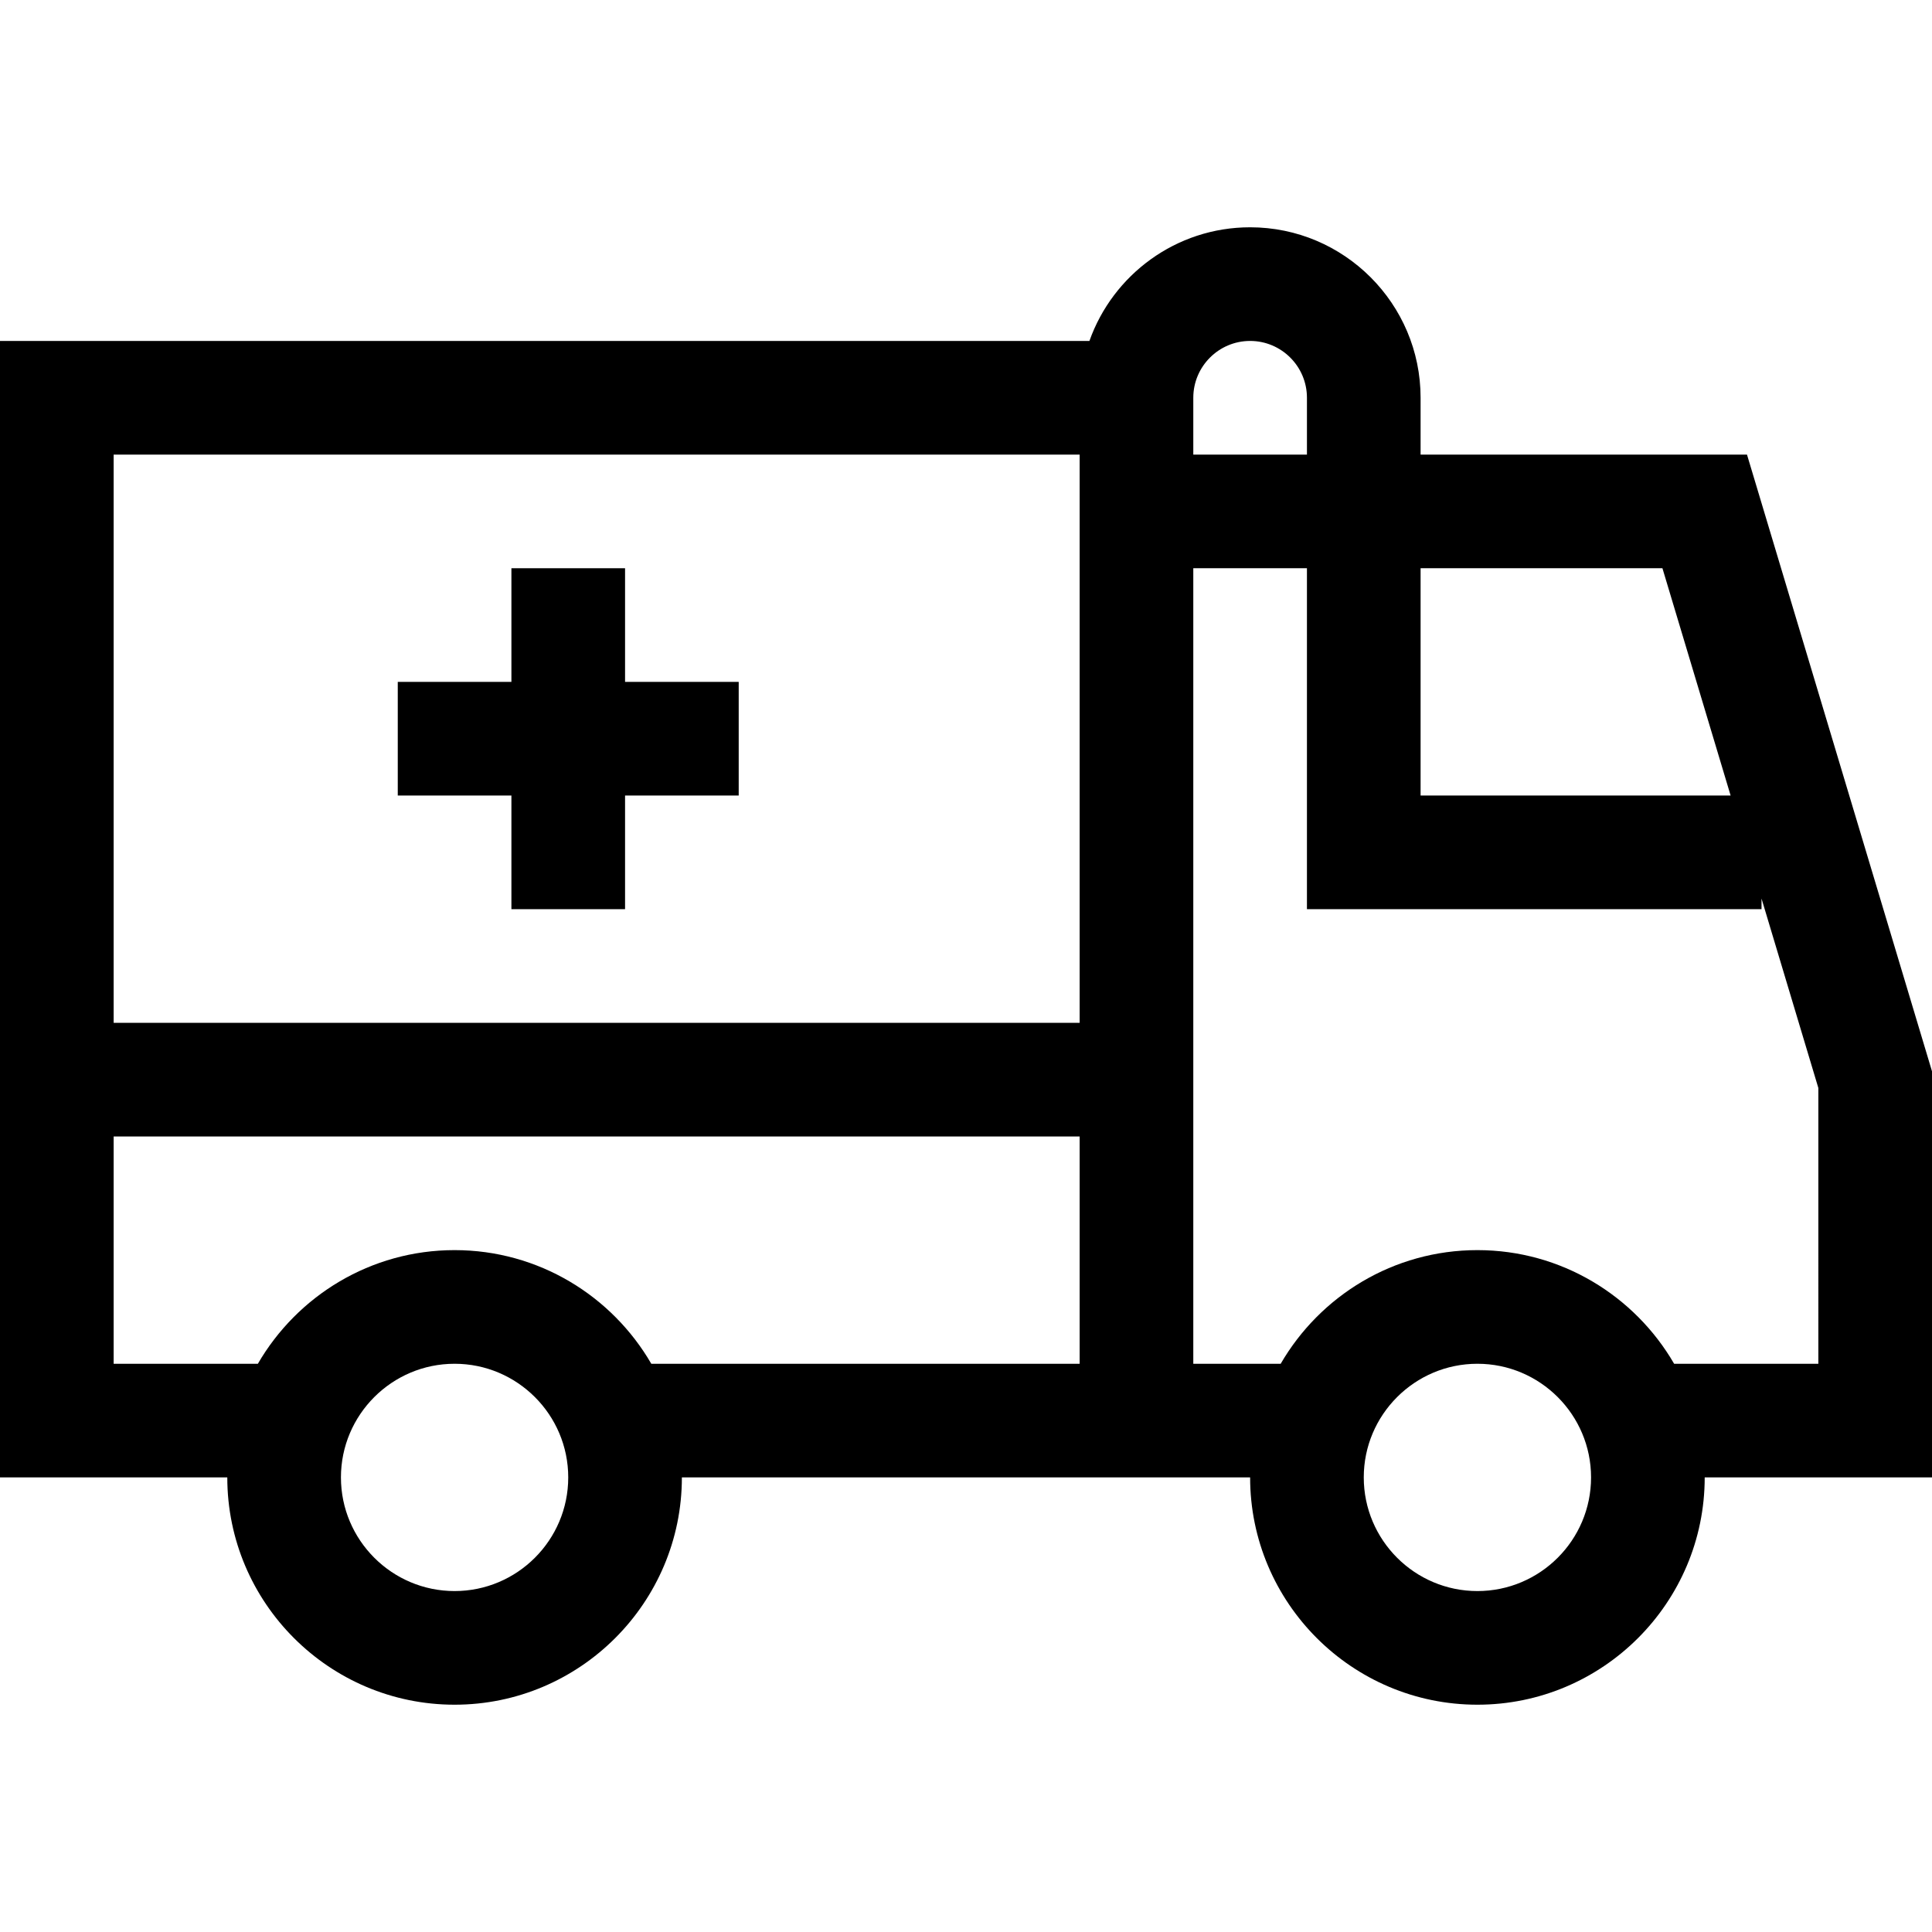 <svg id="Capa_1" enable-background="new 0 0 510 510" height="512" viewBox="0 0 510 510" width="512" xmlns="http://www.w3.org/2000/svg"><g><path d="m135 240h30v-30h30v-30h-30v-30h-30v30h-30v30h30z"/><path d="m461.16 120h-86.16v-15c0-24.813-20.186-45-45-45-19.555 0-36.228 12.541-42.42 30h-287.58v300h60c0 33.084 26.916 60 60 60s60-26.916 60-60h105 30 15c0 33.084 26.916 60 60 60s60-26.916 60-60h60v-107.202zm-4.32 90h-81.84v-60h63.84zm-126.84-120c8.272 0 15 6.729 15 15v15h-30v-15c0-8.271 6.728-15 15-15zm-45 30v15 135h-255v-150zm-165 300c-16.542 0-30-13.458-30-30s13.458-30 30-30 30 13.458 30 30-13.458 30-30 30zm51.928-60c-10.391-17.915-29.769-30-51.928-30s-41.537 12.085-51.928 30h-38.072v-60h255v60zm218.072 60c-16.542 0-30-13.458-30-30s13.458-30 30-30 30 13.458 30 30-13.458 30-30 30zm90-60h-38.072c-10.391-17.915-29.768-30-51.928-30s-41.537 12.085-51.928 30h-23.072v-210h30v90h120v-2.799l15 50z"/></g></svg>